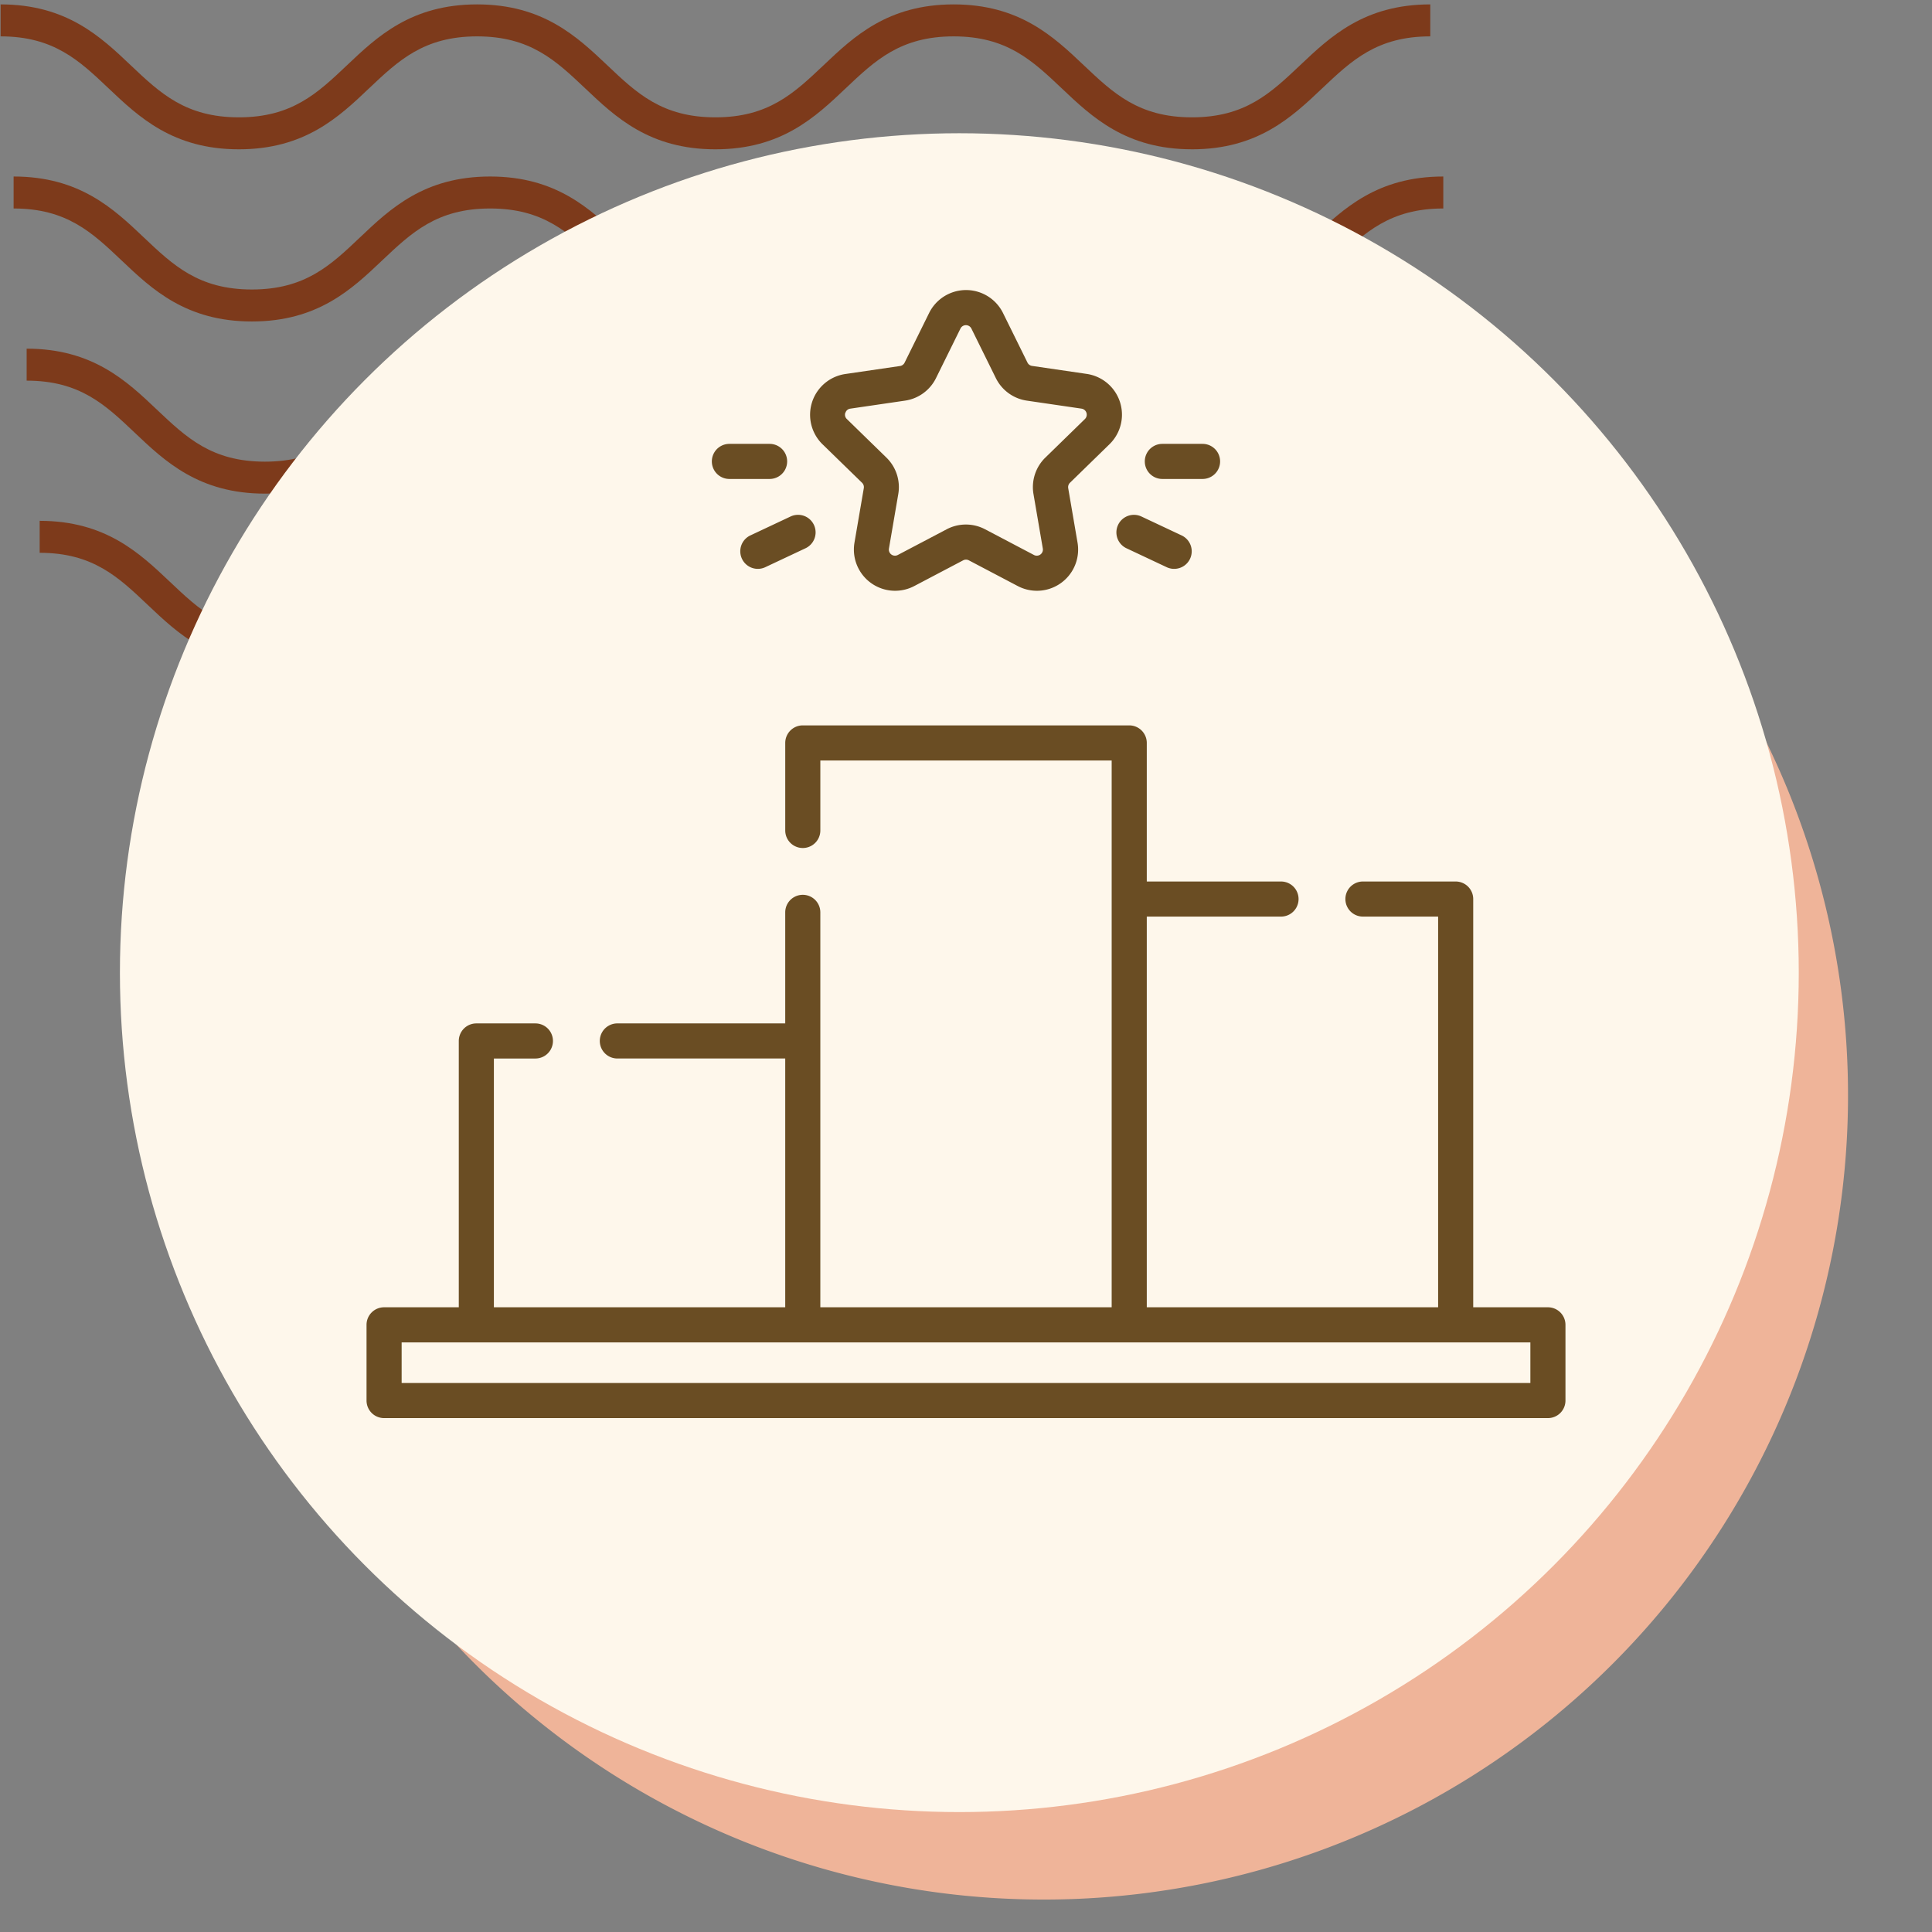 <svg xmlns="http://www.w3.org/2000/svg" xmlns:xlink="http://www.w3.org/1999/xlink" width="145" height="145" viewBox="0 0 145 145">
  <rect x="0" y="0" width="145" height="145" fill="#808080" stroke="none"/>
  <defs>
    <clipPath id="clip-path">
      <rect id="Rectángulo_400938" data-name="Rectángulo 400938" width="145" height="145" transform="translate(0 -0.281)" fill="none"/>
    </clipPath>
    <clipPath id="clip-path-2">
      <rect id="Rectángulo_401073" data-name="Rectángulo 401073" width="110.228" height="49.642" fill="#7d3a1b"/>
    </clipPath>
  </defs>
  <g id="Grupo_1117908" data-name="Grupo 1117908" transform="translate(-175 -9540.719)">
    <g id="Grupo_1099404" data-name="Grupo 1099404" transform="translate(175 9541)">
      <g id="Grupo_1099379" data-name="Grupo 1099379" transform="translate(0 0)">
        <rect id="Rectángulo_401103" data-name="Rectángulo 401103" width="145" height="145" transform="translate(0 -0.281)" fill="none"/>
        <g id="Grupo_1099348" data-name="Grupo 1099348" transform="translate(0.045 0.045)">
          <g id="Grupo_1099282" data-name="Grupo 1099282">
            <g id="Grupo_1099281" data-name="Grupo 1099281" clip-path="url(#clip-path-2)">
              <path id="Trazado_873375" data-name="Trazado 873375" d="M89.413,10.879c-4.947,0-7.506-2.426-9.765-4.567C77.431,4.213,75.522,2.4,71.529,2.4s-5.9,1.814-8.118,3.913c-2.259,2.141-4.814,4.567-9.765,4.567S46.14,8.453,43.881,6.312C41.664,4.213,39.755,2.4,35.763,2.4s-5.9,1.814-8.114,3.913c-2.259,2.141-4.818,4.567-9.765,4.567s-7.51-2.426-9.769-4.567C5.9,4.213,3.993,2.4,0,2.4V0C4.947,0,7.506,2.43,9.765,4.567c2.217,2.1,4.126,3.913,8.118,3.913S23.785,6.67,26,4.571C28.253,2.43,30.816,0,35.763,0s7.51,2.43,9.765,4.567c2.217,2.1,4.126,3.913,8.118,3.913s5.9-1.81,8.118-3.913C64.019,2.43,66.582,0,71.529,0s7.51,2.43,9.765,4.567c2.217,2.1,4.126,3.913,8.118,3.913s5.9-1.81,8.118-3.913C99.786,2.43,102.345,0,107.3,0V2.4c-3.993,0-5.9,1.814-8.118,3.913-2.259,2.141-4.818,4.567-9.765,4.567" transform="translate(2.932 38.763)" fill="#7d3a1b"/>
              <path id="Trazado_873376" data-name="Trazado 873376" d="M89.413,10.879c-4.947,0-7.51-2.426-9.765-4.571C77.431,4.209,75.522,2.4,71.529,2.4s-5.9,1.81-8.118,3.909c-2.255,2.145-4.814,4.571-9.765,4.571s-7.51-2.426-9.765-4.571C41.664,4.209,39.755,2.4,35.763,2.4s-5.9,1.814-8.115,3.909c-2.259,2.145-4.818,4.571-9.765,4.571s-7.51-2.426-9.769-4.571C5.9,4.209,3.993,2.4,0,2.4V0C4.947,0,7.51,2.426,9.765,4.567c2.217,2.1,4.126,3.913,8.118,3.913S23.785,6.67,26,4.567C28.253,2.426,30.816,0,35.763,0s7.51,2.426,9.769,4.567c2.213,2.1,4.122,3.913,8.115,3.913s5.9-1.81,8.118-3.913C64.019,2.426,66.582,0,71.529,0s7.51,2.426,9.765,4.567c2.217,2.1,4.126,3.913,8.118,3.913s5.9-1.81,8.118-3.913C99.79,2.426,102.349,0,107.3,0V2.4c-3.993,0-5.905,1.814-8.122,3.909-2.259,2.145-4.818,4.571-9.765,4.571" transform="translate(1.955 25.842)" fill="#7d3a1b"/>
              <path id="Trazado_873377" data-name="Trazado 873377" d="M89.412,10.879c-4.947,0-7.51-2.426-9.765-4.571C77.431,4.209,75.522,2.4,71.529,2.4s-5.9,1.81-8.118,3.909c-2.255,2.145-4.818,4.571-9.765,4.571s-7.51-2.426-9.765-4.571C41.664,4.209,39.755,2.4,35.763,2.4s-5.9,1.814-8.115,3.909c-2.259,2.145-4.818,4.571-9.765,4.571s-7.51-2.426-9.769-4.571C5.9,4.209,3.993,2.4,0,2.4V0C4.947,0,7.51,2.426,9.765,4.567c2.213,2.1,4.126,3.913,8.118,3.913S23.785,6.67,26,4.567C28.253,2.426,30.816,0,35.763,0s7.51,2.426,9.769,4.567c2.213,2.1,4.122,3.913,8.115,3.913s5.9-1.81,8.118-3.913C64.019,2.426,66.582,0,71.529,0s7.51,2.426,9.765,4.567c2.217,2.1,4.126,3.913,8.118,3.913s5.9-1.81,8.118-3.913C99.79,2.426,102.345,0,107.3,0V2.4c-3.993,0-5.905,1.814-8.122,3.909-2.259,2.145-4.818,4.571-9.765,4.571" transform="translate(0.977 12.921)" fill="#7d3a1b"/>
              <path id="Trazado_873378" data-name="Trazado 873378" d="M89.413,10.875c-4.947,0-7.506-2.426-9.765-4.567C77.431,4.209,75.522,2.4,71.529,2.4s-5.9,1.81-8.115,3.909c-2.259,2.141-4.818,4.567-9.769,4.567S46.14,8.449,43.881,6.308C41.664,4.209,39.755,2.4,35.763,2.4s-5.9,1.81-8.115,3.905c-2.255,2.145-4.818,4.571-9.765,4.571s-7.51-2.426-9.769-4.567C5.9,4.209,3.993,2.4,0,2.4V0C4.947,0,7.51,2.426,9.765,4.567c2.217,2.1,4.126,3.909,8.118,3.909s5.9-1.81,8.115-3.909C28.257,2.426,30.816,0,35.763,0s7.506,2.426,9.769,4.567c2.213,2.1,4.122,3.909,8.115,3.909s5.9-1.81,8.118-3.909C64.023,2.426,66.582,0,71.529,0s7.506,2.426,9.765,4.567c2.217,2.1,4.126,3.909,8.118,3.909s5.9-1.81,8.118-3.909C99.79,2.426,102.349,0,107.3,0V2.4c-4,0-5.905,1.81-8.122,3.909-2.259,2.141-4.818,4.567-9.765,4.567" transform="translate(0 0.004)" fill="#7d3a1b"/>
            </g>
          </g>
        </g>
        <path id="Trazado_873425" data-name="Trazado 873425" d="M60.362,0A60.362,60.362,0,1,1,0,60.362,60.362,60.362,0,0,1,60.362,0Z" transform="translate(17.974 21.56)" fill="#efb499"/>
        <circle id="Elipse_11503" data-name="Elipse 11503" cx="63" cy="63" r="63" transform="translate(9 9.719)" fill="#fef7eb"/>
      </g>
    </g>
    <g id="Grupo_1117947" data-name="Grupo 1117947" transform="translate(202.509 9547.339)">
      <g id="Grupo_1117946" data-name="Grupo 1117946" transform="translate(0 15.153)">
        <path id="Trazado_904295" data-name="Trazado 904295" d="M193.29,29.612a.458.458,0,0,1,.132.405l-.7,4.087a3.093,3.093,0,0,0,4.487,3.26l3.67-1.93a.458.458,0,0,1,.427,0l3.67,1.93a3.093,3.093,0,0,0,4.487-3.26l-.7-4.087a.459.459,0,0,1,.132-.405l2.969-2.895a3.093,3.093,0,0,0-1.714-5.275l-4.1-.6a.458.458,0,0,1-.345-.251l-1.835-3.718a3.093,3.093,0,0,0-5.547,0L196.483,20.6a.458.458,0,0,1-.345.25l-4.1.6a3.093,3.093,0,0,0-1.714,5.275Zm-1.247-5.251a.44.44,0,0,1,.37-.312l4.1-.6a3.091,3.091,0,0,0,2.328-1.692l1.835-3.718a.458.458,0,0,1,.821,0l1.835,3.718a3.092,3.092,0,0,0,2.329,1.692l4.1.6a.458.458,0,0,1,.254.782l-2.969,2.894a3.091,3.091,0,0,0-.889,2.737l.7,4.087a.458.458,0,0,1-.665.483l-3.67-1.93a3.093,3.093,0,0,0-2.878,0l-3.67,1.93a.458.458,0,0,1-.665-.483l.7-4.087a3.092,3.092,0,0,0-.889-2.737l-2.969-2.895a.441.441,0,0,1-.116-.47Z" transform="translate(-156.101 -15.153)" fill="#6a4d23"/>
        <path id="Trazado_904296" data-name="Trazado 904296" d="M320.352,111.875a1.317,1.317,0,0,0,.631,1.753l3.018,1.42a1.317,1.317,0,0,0,1.122-2.384l-3.018-1.42A1.317,1.317,0,0,0,320.352,111.875Z" transform="translate(-263.948 -94.252)" fill="#6a4d23"/>
        <path id="Trazado_904297" data-name="Trazado 904297" d="M333.668,83.449h3.018a1.317,1.317,0,1,0,0-2.634h-3.018a1.317,1.317,0,1,0,0,2.634Z" transform="translate(-273.941 -69.275)" fill="#6a4d23"/>
        <path id="Trazado_904298" data-name="Trazado 904298" d="M159.733,114.417a1.316,1.316,0,0,0,1.753.631l3.018-1.42a1.317,1.317,0,0,0-1.122-2.384l-3.018,1.42A1.317,1.317,0,0,0,159.733,114.417Z" transform="translate(-131.557 -94.253)" fill="#6a4d23"/>
        <path id="Trazado_904299" data-name="Trazado 904299" d="M148.8,83.449h3.018a1.317,1.317,0,1,0,0-2.634H148.8a1.317,1.317,0,1,0,0,2.634Z" transform="translate(-121.567 -69.275)" fill="#6a4d23"/>
        <path id="Trazado_904300" data-name="Trazado 904300" d="M88.665,244.7H83.059V214.061a1.317,1.317,0,0,0-1.317-1.317h-6.96a1.317,1.317,0,0,0,0,2.634h5.643V244.7H58.559V215.378H68.634a1.317,1.317,0,0,0,0-2.634H58.559v-10.4a1.317,1.317,0,0,0-1.317-1.317h-24.5a1.317,1.317,0,0,0-1.317,1.317v6.57a1.317,1.317,0,0,0,2.634,0v-5.253H55.924V244.7H34.058V215.06a1.317,1.317,0,1,0-2.634,0v8.334h-12.6a1.317,1.317,0,1,0,0,2.634h12.6V244.7H9.558V226.029h3.116a1.317,1.317,0,1,0,0-2.634H8.241a1.317,1.317,0,0,0-1.317,1.317V244.7H1.317A1.317,1.317,0,0,0,0,246.017V251.7a1.317,1.317,0,0,0,1.317,1.317H88.665a1.317,1.317,0,0,0,1.317-1.317v-5.681A1.317,1.317,0,0,0,88.665,244.7Zm-1.317,5.681H2.635v-3.047H87.348Z" transform="translate(0 -168.359)" fill="#6a4d23"/>
      </g>
    </g>
  </g>
</svg>
